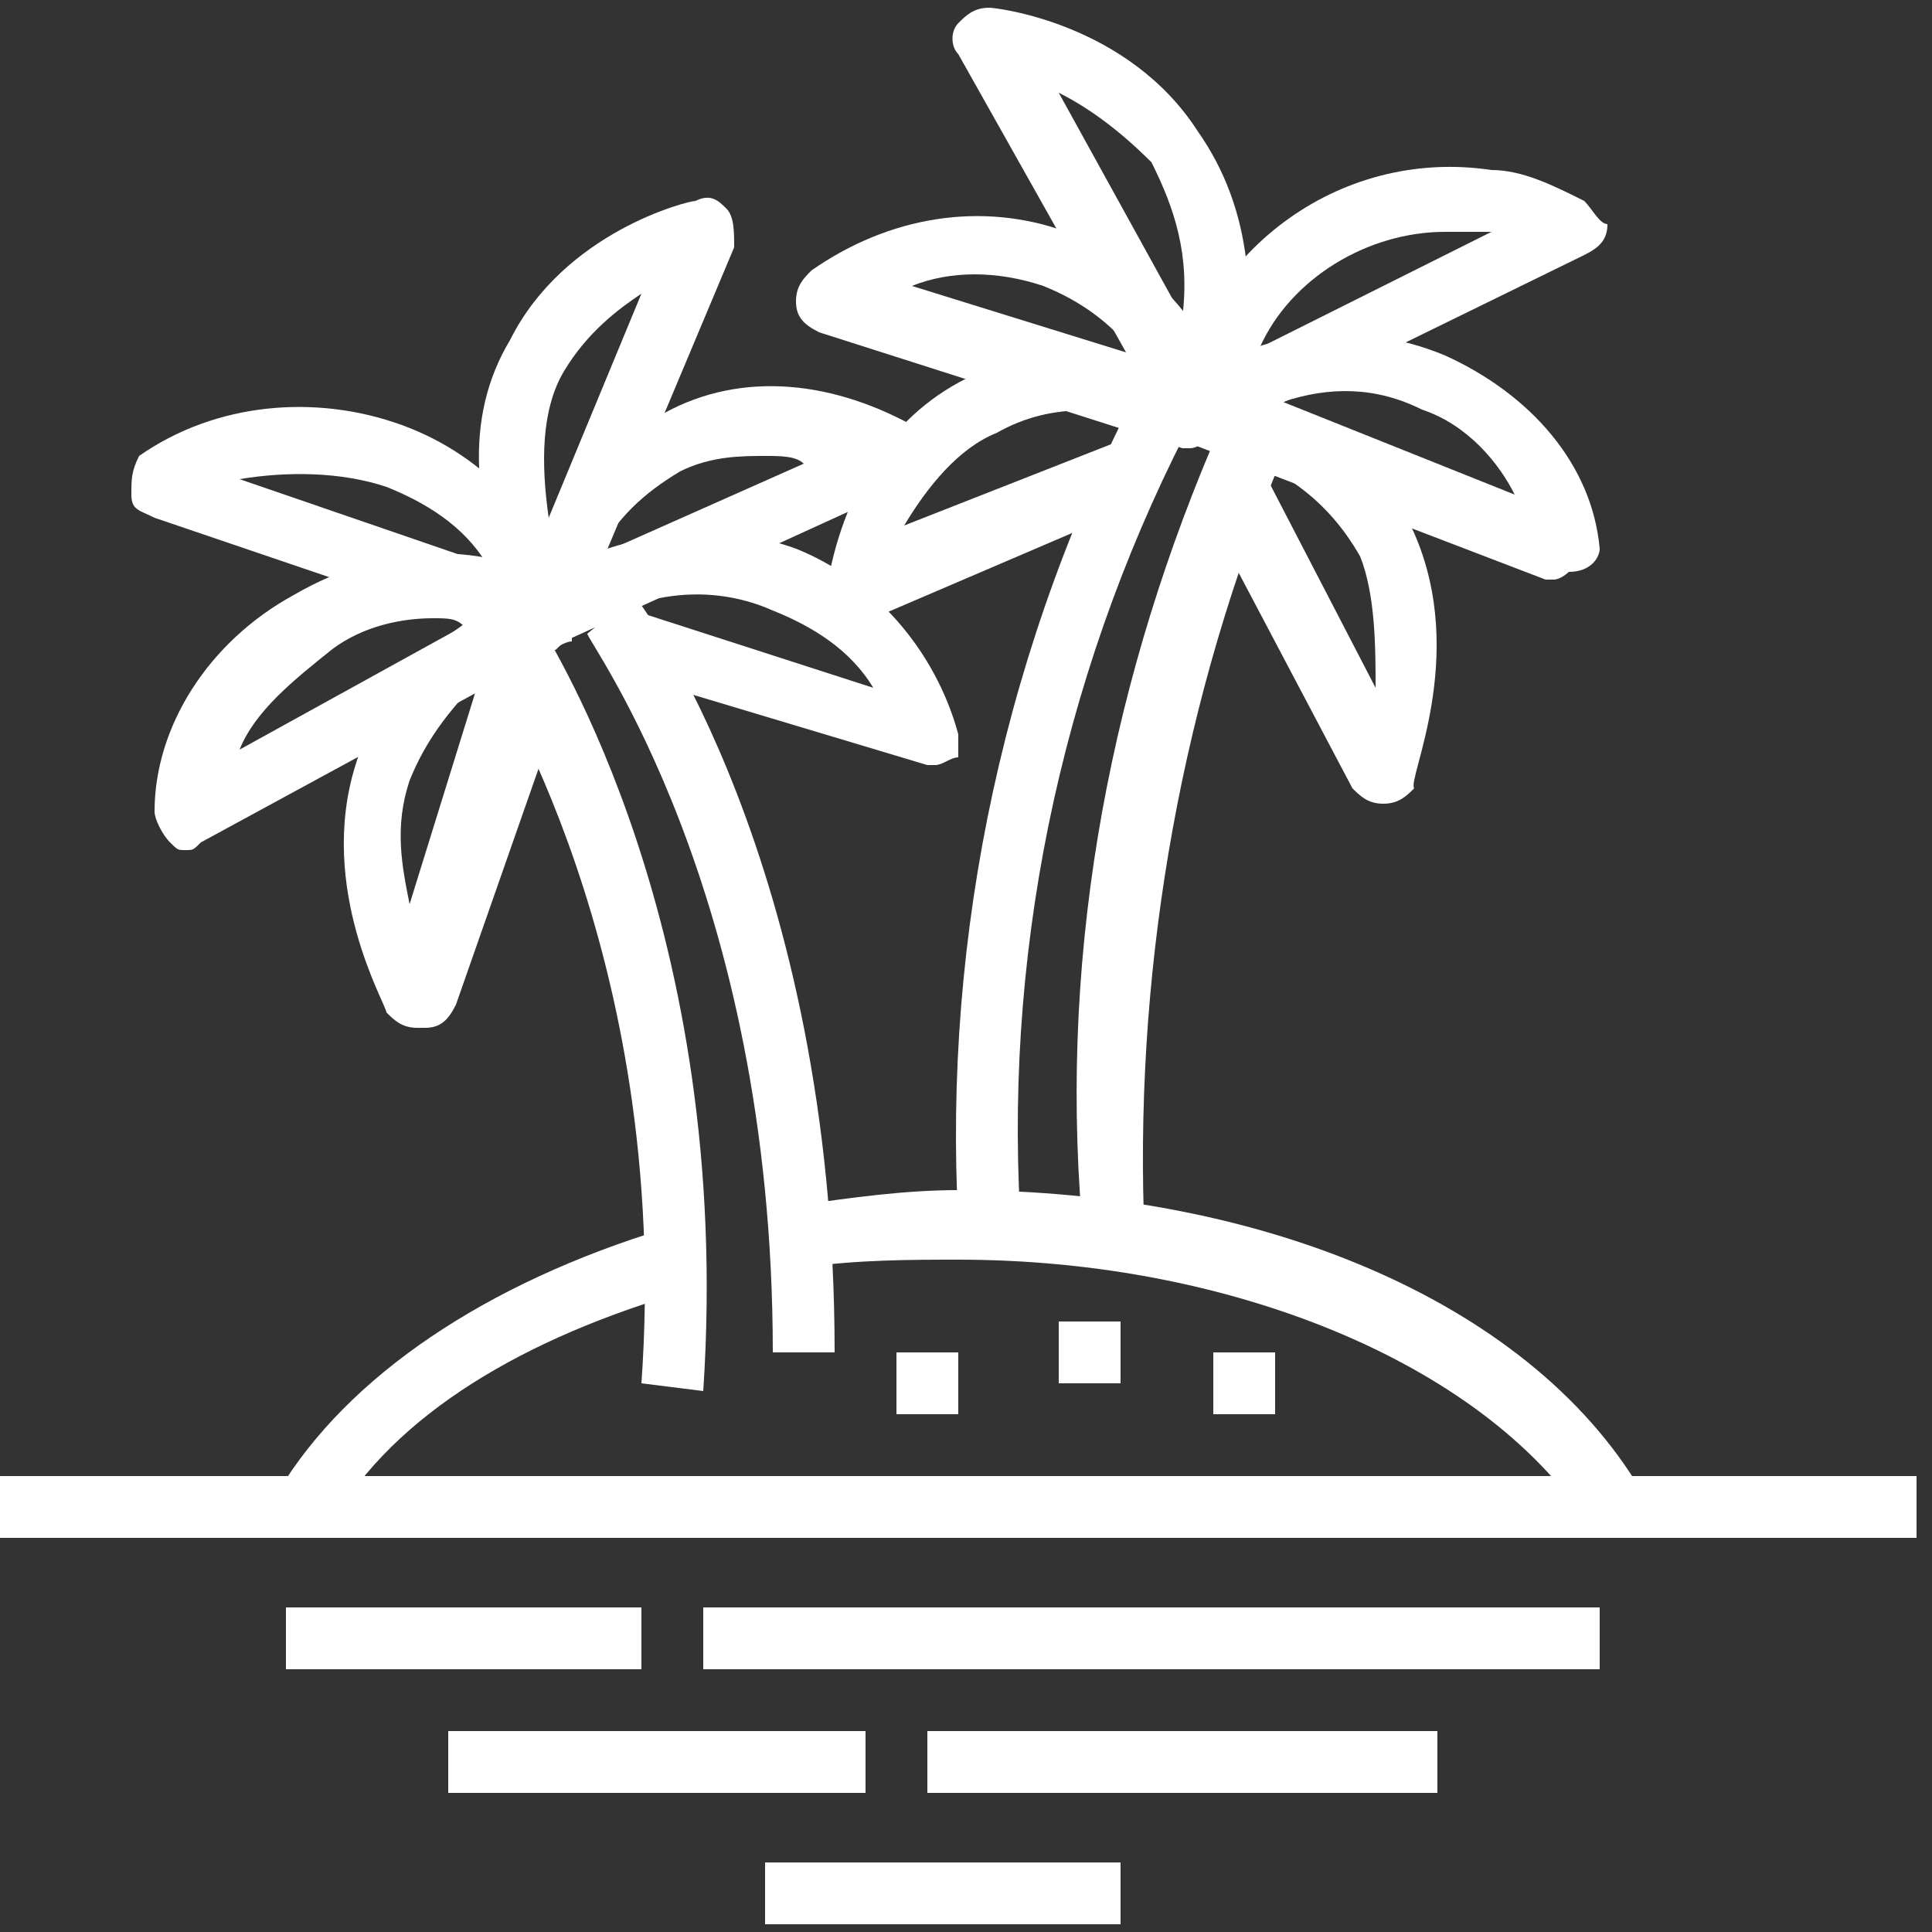 <?xml version="1.0" encoding="utf-8"?>
<!-- Generator: Adobe Illustrator 23.0.1, SVG Export Plug-In . SVG Version: 6.00 Build 0)  -->
<svg version="1.1" id="Layer_1" xmlns="http://www.w3.org/2000/svg" xmlns:xlink="http://www.w3.org/1999/xlink" x="0px" y="0px"
	 viewBox="0 0 25 25" style="enable-background:new 0 0 25 25;" xml:space="preserve">
<rect x="0" y="0" width="25" height="25" fill="#333333" stroke="none"/>
<style type="text/css">
	.st0{fill:#FFFFFF;}
</style>
<g>
	<g>
		<g>
			<path class="st0" d="M7.4,7.9c-0.3-1.1-1.1-2-2.2-2.4S2.8,5.2,1.8,5.9C1.7,6.1,1.7,6.2,1.7,6.4S1.8,6.6,2,6.7l5,1.7
				c0.1,0,0.1,0,0.1,0c0.1,0,0.2-0.1,0.3-0.1C7.4,8.2,7.4,8,7.4,7.9z M3.1,6.2C3.7,6.1,4.4,6.1,5,6.3c0.5,0.2,1,0.5,1.3,1L3.1,6.2z"
				/>
		</g>
	</g>
	<g>
		<g>
			<path class="st0" d="M7.3,7.6C6.3,7,5,7,3.8,7.7C2.7,8.3,2,9.4,2,10.5c0,0.1,0.1,0.3,0.2,0.4C2.3,11,2.3,11,2.4,11
				c0.1,0,0.1,0,0.2-0.1l4.6-2.5C7.3,8.3,7.4,8.2,7.4,8C7.4,7.8,7.4,7.7,7.3,7.6z M3.1,9.7c0.2-0.5,0.7-0.9,1.2-1.3
				C4.7,8.1,5.2,8,5.6,8C5.8,8,5.9,8,6,8.1L3.1,9.7z"/>
		</g>
	</g>
	<g>
		<g>
			<path class="st0" d="M7.2,8.4L6.9,7.6c-1.2,0.5-2,1.3-2.3,2.3C4.1,11.5,5,13,5,13.1c0.1,0.1,0.2,0.2,0.4,0.2h0.1
				c0.2,0,0.3-0.1,0.4-0.3l1.4-4L6.4,8.7C6.6,8.6,6.9,8.5,7.2,8.4z M5.3,11.7c-0.1-0.5-0.2-1,0-1.6c0.2-0.5,0.5-0.9,0.9-1.3
				L5.3,11.7z"/>
		</g>
	</g>
	<g>
		<g>
			<path class="st0" d="M9.4,2.7C9.3,2.6,9.2,2.5,9,2.6C8.9,2.6,7.3,3,6.6,4.4C6,5.4,6.1,6.6,6.7,8.1c0,0.2,0.2,0.3,0.3,0.3l0,0
				c0.2,0,0.3-0.1,0.4-0.2l2.1-5C9.5,3,9.5,2.8,9.4,2.7z M7.1,6.7C7,6,7,5.3,7.3,4.8c0.3-0.5,0.7-0.8,1-1L7.1,6.7z"/>
		</g>
	</g>
	<g>
		<g>
			<path class="st0" d="M11.8,5.5c-1.1-0.6-2.3-0.7-3.3-0.1c-1,0.5-1.6,1.4-1.8,2.5c0,0.2,0.1,0.3,0.2,0.4c0,0.1,0.1,0.1,0.2,0.1
				s0.1,0,0.2-0.1l4.6-2.1C12,6.1,12.1,6,12.1,5.8C12,5.8,11.9,5.6,11.8,5.5z M7.7,7.2C8,6.7,8.3,6.4,8.8,6.1
				c0.4-0.2,0.8-0.2,1.1-0.2c0.2,0,0.4,0,0.5,0.1L7.7,7.2z"/>
		</g>
	</g>
	<g>
		<g>
			<path class="st0" d="M12.4,9.5c-0.3-1.1-1.1-2-2.1-2.4C9.2,6.7,7.9,6.9,6.8,7.6l0.5,0.7C8.1,7.7,9.1,7.5,10,7.9
				c0.5,0.2,1,0.5,1.3,1l-3.1-1L8,8.7l4,1.2c0.1,0,0.1,0,0.1,0c0.1,0,0.2-0.1,0.3-0.1C12.4,9.8,12.4,9.7,12.4,9.5z"/>
		</g>
	</g>
	<g>
		<g>
			<path class="st0" d="M7,8.1L6.3,8.6c0,0.1,2.4,3.7,2,9.3L9.1,18C9.5,12,7.1,8.3,7,8.1z"/>
		</g>
	</g>
	<g>
		<g>
			<path class="st0" d="M8.2,7.7L7.6,8.2c0,0.1,2.4,3.3,2.4,9.3h0.8C10.8,11.2,8.3,7.8,8.2,7.7z"/>
		</g>
	</g>
	<g>
		<g>
			<path class="st0" d="M20.5,2.6c-0.4-0.2-0.8-0.4-1.2-0.4c-2-0.3-3.8,1.1-4.1,3c0,0.2,0.1,0.3,0.2,0.4c0.1,0.1,0.2,0.1,0.2,0.1
				c0.1,0,0.1,0,0.2-0.1l4.7-2.3c0.2-0.1,0.3-0.2,0.3-0.4C20.7,2.9,20.6,2.7,20.5,2.6z M16.3,4.5C16.7,3.6,17.7,3,18.7,3
				c0.2,0,0.3,0,0.5,0h0.1L16.3,4.5z"/>
		</g>
	</g>
	<g>
		<g>
			<path class="st0" d="M20.7,7.1c-0.1-1.1-0.9-2-2-2.5c-1.2-0.5-2.5-0.3-3.4,0.4c-0.1,0.1-0.2,0.2-0.2,0.4c0,0.1,0.1,0.3,0.2,0.3
				L20,7.5c0.1,0,0.1,0,0.1,0c0.1,0,0.2-0.1,0.2-0.1C20.6,7.4,20.7,7.2,20.7,7.1z M16.6,5.2C17.2,5,17.8,5,18.4,5.3
				c0.6,0.2,1,0.7,1.2,1.1L16.6,5.2z"/>
		</g>
	</g>
	<g>
		<g>
			<path class="st0" d="M18.3,6.9c-0.4-0.9-1.3-1.7-2.6-2l-0.2,0.8c1.1,0.3,1.7,0.8,2.1,1.5c0.2,0.5,0.2,1.2,0.2,1.7l-1.4-2.7
				l-0.8,0.4l1.9,3.6c0.1,0.1,0.2,0.2,0.4,0.2l0,0c0.2,0,0.3-0.1,0.4-0.2C18.2,10.1,19,8.5,18.3,6.9z"/>
		</g>
	</g>
	<g>
		<g>
			<path class="st0" d="M15.5,1.7c-0.9-1.4-2.6-1.6-2.7-1.6c-0.2,0-0.3,0.1-0.4,0.2c-0.1,0.1-0.1,0.3,0,0.4l2.7,4.8
				c0.1,0.1,0.2,0.2,0.4,0.2h0.1c0.2,0,0.3-0.1,0.4-0.3C16.3,3.9,16.2,2.7,15.5,1.7z M15.3,4.1l-1.6-2.9c0.4,0.2,0.8,0.5,1.2,0.9
				C15.2,2.7,15.4,3.3,15.3,4.1z"/>
		</g>
	</g>
	<g>
		<g>
			<path class="st0" d="M15.9,5.2c-0.3-1.1-1.1-1.9-2.1-2.2c-1.1-0.4-2.3-0.2-3.3,0.5c-0.1,0.1-0.2,0.2-0.2,0.4s0.1,0.3,0.3,0.4
				l4.7,1.5c0.1,0,0.1,0,0.1,0c0.1,0,0.2-0.1,0.3-0.1C15.9,5.5,16,5.3,15.9,5.2z M11.8,3.7c0.5-0.2,1.1-0.2,1.7,0
				c0.5,0.2,0.9,0.5,1.2,0.9L11.8,3.7z"/>
		</g>
	</g>
	<g>
		<g>
			<path class="st0" d="M12.9,5.6c0.7-0.4,1.6-0.4,2.4,0.1L15.7,5c-1.1-0.6-2.2-0.6-3.2-0.1s-1.6,1.5-1.8,2.7c0,0.1,0.1,0.3,0.2,0.4
				c0.1,0.1,0.2,0.1,0.2,0.1c0.1,0,0.1,0,0.2-0.1l3.5-1.5l-0.3-0.8l-2.8,1.1C12,6.3,12.4,5.8,12.9,5.6z"/>
		</g>
	</g>
	<g>
		<g>
			<path class="st0" d="M16.6,5.9l-0.8-0.4c-1.4,3.2-2.1,6.7-1.8,10.3l0.8-0.1C14.7,12.4,15.3,9,16.6,5.9z"/>
		</g>
	</g>
	<g>
		<g>
			<path class="st0" d="M15.5,5.3l-0.7-0.4c-1.8,3.4-2.6,7.2-2.4,10.9l0.8-0.1C13,12.1,13.8,8.5,15.5,5.3z"/>
		</g>
	</g>
	<g>
		<g>
			<rect y="19.1" class="st0" width="24.8" height="0.8"/>
		</g>
	</g>
	<g>
		<g>
			<rect x="9.1" y="20.8" class="st0" width="11.6" height="0.8"/>
		</g>
	</g>
	<g>
		<g>
			<rect x="3.7" y="20.8" class="st0" width="4.6" height="0.8"/>
		</g>
	</g>
	<g>
		<g>
			<rect x="13.7" y="17.1" class="st0" width="0.8" height="0.8"/>
		</g>
	</g>
	<g>
		<g>
			<rect x="15.7" y="17.5" class="st0" width="0.8" height="0.8"/>
		</g>
	</g>
	<g>
		<g>
			<rect x="11.6" y="17.5" class="st0" width="0.8" height="0.8"/>
		</g>
	</g>
	<g>
		<g>
			<rect x="12" y="22.4" class="st0" width="6.6" height="0.8"/>
		</g>
	</g>
	<g>
		<g>
			<rect x="5.8" y="22.4" class="st0" width="5.4" height="0.8"/>
		</g>
	</g>
	<g>
		<g>
			<rect x="9.9" y="24.1" class="st0" width="4.6" height="0.8"/>
		</g>
	</g>
	<g>
		<g>
			<path class="st0" d="M12.4,15.4c-0.7,0-1.4,0.1-2.1,0.2l0.1,0.8c0.7-0.1,1.4-0.1,2-0.1c3.6,0,6.9,1.4,8.2,3.5l0.7-0.4
				C19.9,16.9,16.4,15.4,12.4,15.4z"/>
		</g>
	</g>
	<g>
		<g>
			<path class="st0" d="M8.6,15.9c-2.3,0.7-4.1,1.9-5,3.4l0.7,0.4c0.8-1.4,2.5-2.4,4.6-3L8.6,15.9z"/>
		</g>
	</g>
</g>
</svg>
